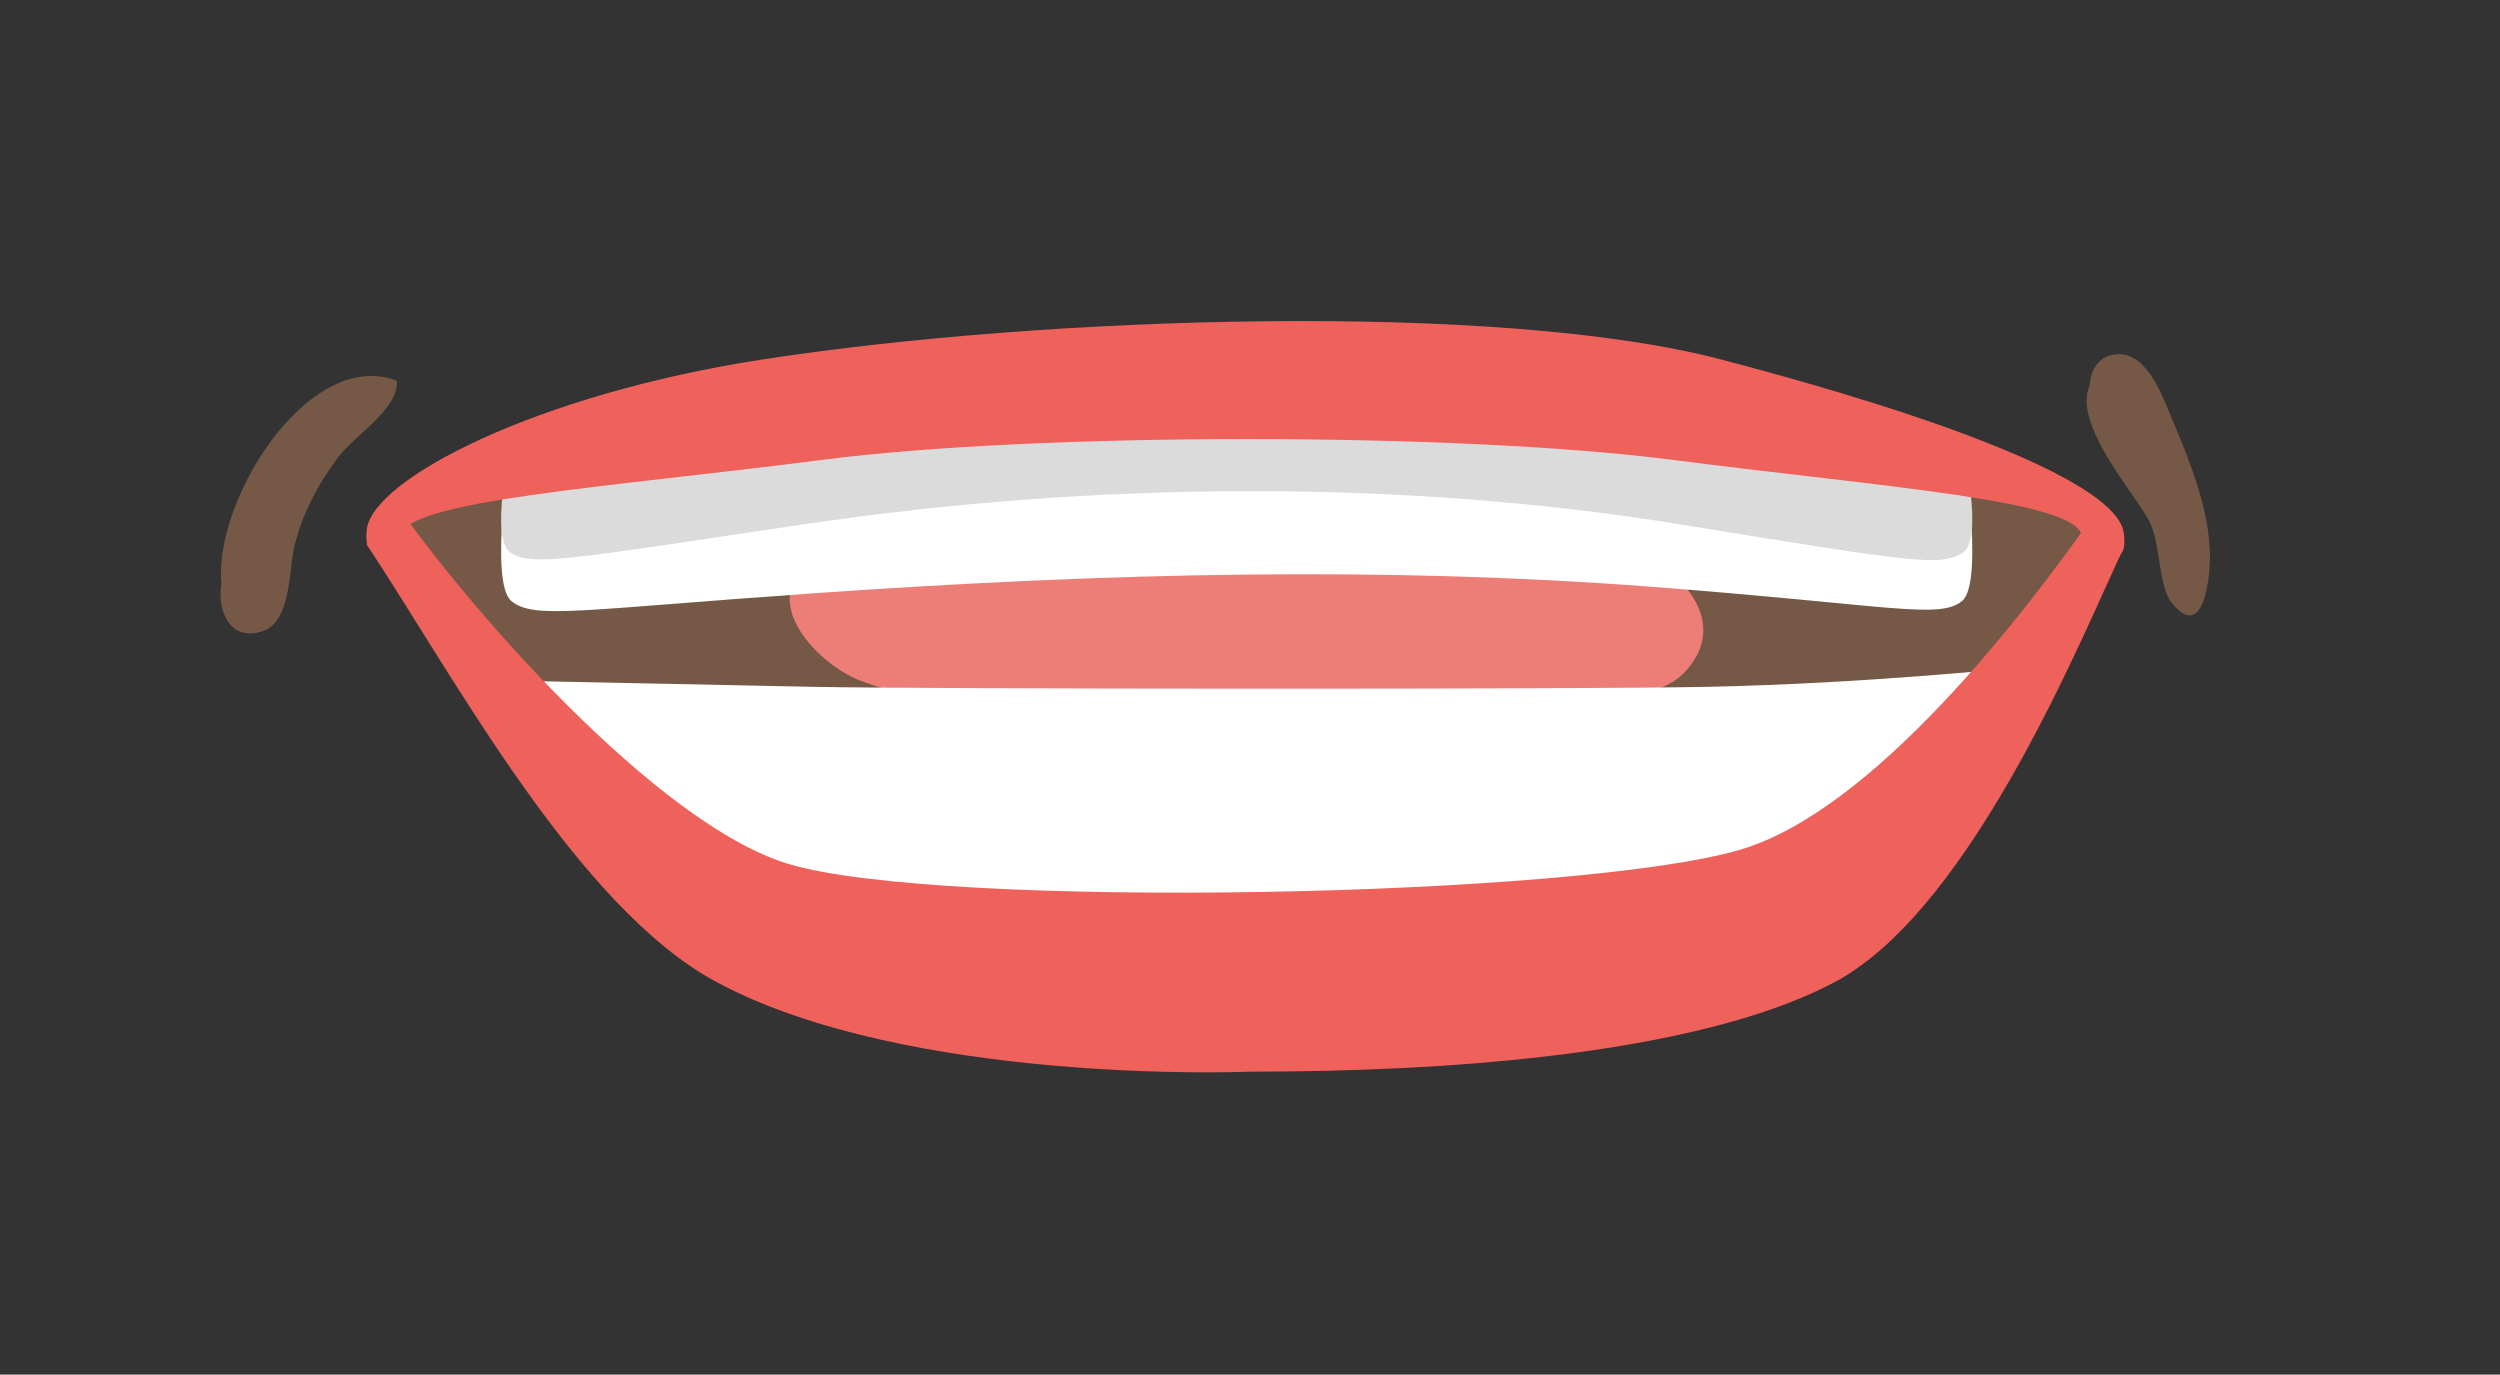<?xml version="1.0" encoding="UTF-8"?>
<svg
  width="291px"
  height="160px"
  viewBox="0 0 291 160"
  version="1.1"
  xmlns="http://www.w3.org/2000/svg"
  xmlns:xlink="http://www.w3.org/1999/xlink"
>
  <rect x="0" y="0" width="291" height="160" fill="#333333" stroke="none"/>
  <title>mouth-th</title>
  <g id="Page-1" stroke="none" stroke-width="1" fill="none" fill-rule="evenodd">
    <g id="Artboard" transform="translate(-484, -1655)">
      <g id="mouth-th" transform="translate(484, 1655)">
        <path
          d="M252.509,64.846 C251.507,67.254 249.582,72.342 245.869,71.548 C244.119,71.174 243.353,69.669 243.236,67.986 C241.241,63.507 248.369,55.551 250.122,52.291 C251.566,49.605 251.157,44.679 252.822,42.643 C255.874,38.916 256.887,43.34 257.162,46.431 C257.72,52.704 254.842,59.234 252.509,64.846"
          id="path52"
          fill="#755946"
          fill-rule="nonzero"
          transform="translate(250.06, 56.425) scale(-1, 1) rotate(-180) translate(-250.06, -56.425) "
        ></path>
        <path
          d="M26.291,51.074 C24.775,48.185 25.972,42.407 30.641,44.046 C33.831,45.162 33.647,51.04 34.199,53.564 C35.061,57.504 37.004,61.138 39.419,64.35 C41.237,66.768 46.527,69.98 46.178,73.182 C35.14,77.427 22.928,56.123 26.291,47.309 L26.291,51.074"
          id="path54"
          fill="#755946"
          fill-rule="nonzero"
          transform="translate(35.933, 58.747) scale(-1, 1) rotate(-180) translate(-35.933, -58.747) "
        ></path>
        <path
          d="M237.117,104.919 C226.433,110.57 213.447,114.438 201.45,117.076 C182.317,121.287 73.17,111.59 66.895,110.034 C45.965,104.837 35.861,99.499 62.879,72.033 C74.852,59.859 89.046,49.637 106.774,46.425 C133.163,41.647 160.046,41.111 186.084,46.614 C213.688,52.446 236.381,82.829 241.555,89.716 C245.932,95.542 243.447,101.57 237.117,104.919"
          id="path56"
          fill="#755946"
          fill-rule="nonzero"
          transform="translate(145.143, 80.395) scale(-1, 1) rotate(-180) translate(-145.143, -80.395) "
        ></path>
        <path
          d="M191.215,77.583 C180.921,82.261 169.05,81.921 157.833,82.33 C142.853,82.879 127.654,82.251 112.756,81.382 C109.968,81.217 107.019,81.382 104.279,80.969 C102.269,80.667 100.151,79.279 98.195,80.069 L93.887,76.566 C88.517,71.829 95.347,65.031 99.813,63.183 C108.445,59.617 119.299,60.658 128.649,60.325 C144.968,59.741 161.514,59.216 177.583,60.693 C182.561,61.149 192.15,60.126 195.837,63.77 C201.199,69.067 196.788,75.047 191.215,77.583"
          id="path58"
          fill="#ED7D77"
          fill-rule="nonzero"
          transform="translate(145.09, 71.135) scale(-1, 1) rotate(-180) translate(-145.09, -71.135) "
        ></path>
        <path
          d="M228.396,59.209 C228.396,59.209 213.989,64.183 212.473,64.55 C210.956,64.914 143.61,71.135 143.61,71.135 C143.61,71.135 76.95,64.914 75.433,64.55 C73.917,64.183 59.51,59.209 59.51,59.209 C59.51,59.209 56.856,42.614 59.51,40.419 C62.164,38.228 67.163,39.385 95.147,41.336 C129.268,43.713 161.114,44.442 192.201,42.068 C220.171,39.928 225.742,38.228 228.396,40.419 C231.049,42.614 228.396,59.209 228.396,59.209"
          id="path60"
          fill="#FFFFFF"
          fill-rule="nonzero"
          transform="translate(143.953, 55.183) scale(-1, 1) rotate(-180) translate(-143.953, -55.183) "
        ></path>
        <path
          d="M228.396,55.525 C228.396,55.525 213.989,58.936 212.473,59.187 C210.956,59.438 143.953,65.198 143.953,65.198 C143.953,65.198 76.95,59.438 75.433,59.187 C73.917,58.936 59.51,55.525 59.51,55.525 C59.51,55.525 56.856,44.155 59.51,42.654 C62.164,41.15 65.759,41.881 93.441,46.003 C128.13,51.17 163.968,51.17 195.613,46.003 C223.231,41.497 225.742,41.15 228.396,42.654 C231.049,44.155 228.396,55.525 228.396,55.525"
          id="path62"
          fill="#DBDBDB"
          fill-rule="nonzero"
          transform="translate(143.953, 53.525) scale(-1, 1) rotate(-180) translate(-143.953, -53.525) "
        ></path>
        <path
          d="M247.204,40.06 C246.415,45.865 226.171,53.477 200.312,60.248 C174.453,67.015 121.764,65.325 88.782,60.248 C62.322,56.174 43.44,46.312 42.703,40.5 C42.064,35.475 46.62,39.652 46.62,39.652 C46.999,43.842 70.704,45.333 95.726,48.559 C120.747,51.781 169.649,51.781 194.671,48.559 C219.692,45.333 241.944,43.842 242.323,39.652 C242.323,39.652 247.993,34.259 247.204,40.06"
          id="path64"
          fill="#EF615B"
          fill-rule="nonzero"
          transform="translate(144.96, 51.042) scale(-1, 1) rotate(-180) translate(-144.96, -51.042) "
        ></path>
        <path
          d="M234.283,113.63 C234.283,113.63 216.844,111.803 198.646,111.439 C183.208,111.126 107.709,111.178 94.768,111.439 C76.57,111.803 59.131,112.17 59.131,112.17 L96.317,81.413 L145.487,78.044 L145.486,78.033 L145.564,78.04 L149.65,77.758 L149.63,78.356 L198.567,82.193 L234.283,113.63"
          id="path66"
          fill="#FFFFFF"
          fill-rule="nonzero"
          transform="translate(146.707, 95.694) scale(-1, 1) rotate(-180) translate(-146.707, -95.694) "
        ></path>
        <path
          d="M244.073,123.108 C235.263,110.484 217.879,88.171 202.589,83.657 C183.672,78.068 109.568,76.663 91.811,81.981 C76.464,86.577 54.079,112.195 45.459,124.822 C45.459,124.822 42.327,119.718 42.74,119.089 C52.939,103.652 67.21,76.948 83.386,68.251 C105.661,56.273 144.895,57.795 144.895,57.795 C148.593,57.946 192.478,57.008 213.583,68.251 C229.916,76.952 243.006,110.137 247.204,118.776 C247.323,119.02 244.073,123.108 244.073,123.108"
          id="path68"
          fill="#EF615B"
          fill-rule="nonzero"
          transform="translate(144.955, 91.277) scale(-1, 1) rotate(-180) translate(-144.955, -91.277) "
        ></path>
      </g>
    </g>
  </g>
</svg>
